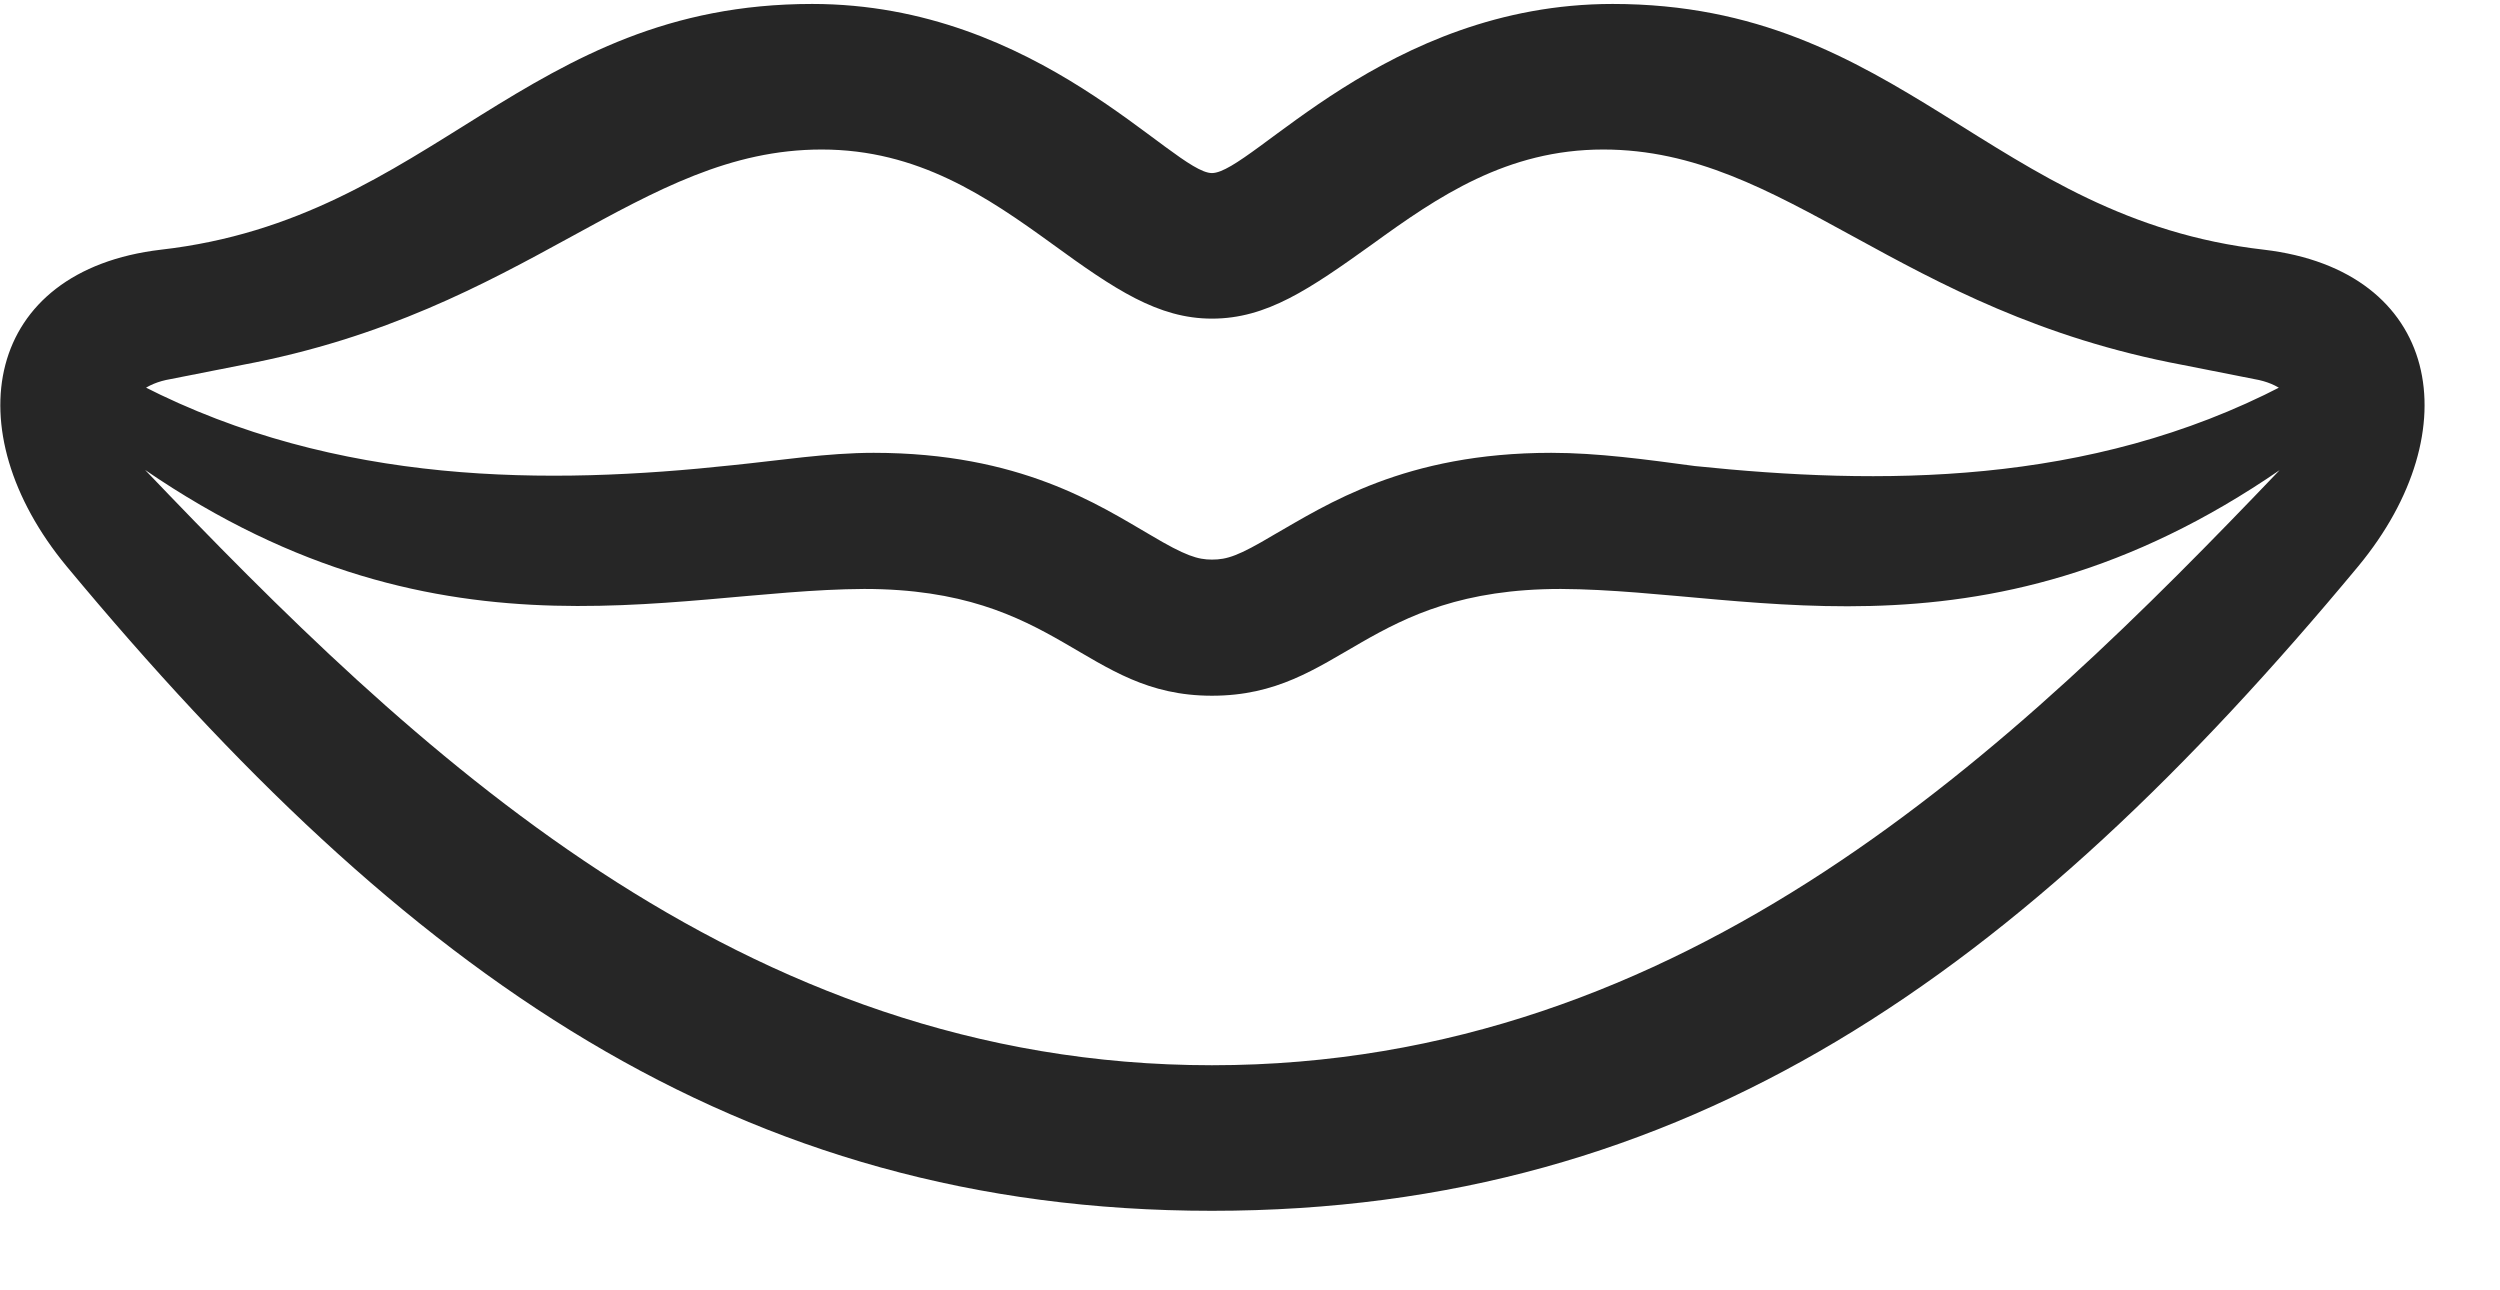 <svg width="31" height="16" viewBox="0 0 31 16" fill="none" xmlns="http://www.w3.org/2000/svg">
<path d="M0.825 7.021C5.021 12.072 9.146 15.014 15.028 15.014C20.923 15.014 25.048 12.072 29.243 7.021C30.638 5.334 30.263 3.354 28.071 3.096C24.685 2.709 23.571 0.049 19.997 0.049C17.185 0.049 15.521 2.146 15.028 2.146C14.548 2.146 12.884 0.049 10.071 0.049C6.497 0.049 5.384 2.709 1.997 3.096C-0.194 3.354 -0.569 5.334 0.825 7.021ZM1.798 5.826C1.376 5.346 1.493 4.807 2.114 4.701L3.005 4.525C6.556 3.857 7.915 1.854 10.189 1.854C11.384 1.854 12.239 2.439 13.048 3.025C13.821 3.588 14.361 3.951 15.028 3.951C15.708 3.951 16.235 3.588 17.021 3.025C17.829 2.439 18.685 1.854 19.88 1.854C22.153 1.854 23.513 3.857 27.064 4.525L27.954 4.701C28.575 4.807 28.692 5.346 28.271 5.826C24.978 9.271 20.911 13.209 15.028 13.209C9.157 13.209 5.091 9.271 1.798 5.826ZM15.028 8.627C16.634 8.627 16.927 7.303 19.353 7.303C21.802 7.314 24.814 8.404 28.634 5.568C29.267 5.1 28.857 4.525 28.306 4.783C25.892 6.037 23.29 6.014 21.017 5.779C20.407 5.697 19.81 5.615 19.235 5.615C17.419 5.615 16.446 6.26 15.79 6.635C15.357 6.893 15.216 6.939 15.028 6.939C14.853 6.939 14.7 6.893 14.267 6.635C13.622 6.26 12.649 5.615 10.833 5.615C10.259 5.615 9.673 5.709 9.087 5.768C6.802 6.014 4.189 6.025 1.763 4.783C1.212 4.525 0.802 5.1 1.435 5.568C5.255 8.393 8.267 7.314 10.716 7.303C13.142 7.303 13.435 8.627 15.028 8.627Z" fill="black" fill-opacity="0.85"/>
</svg>
